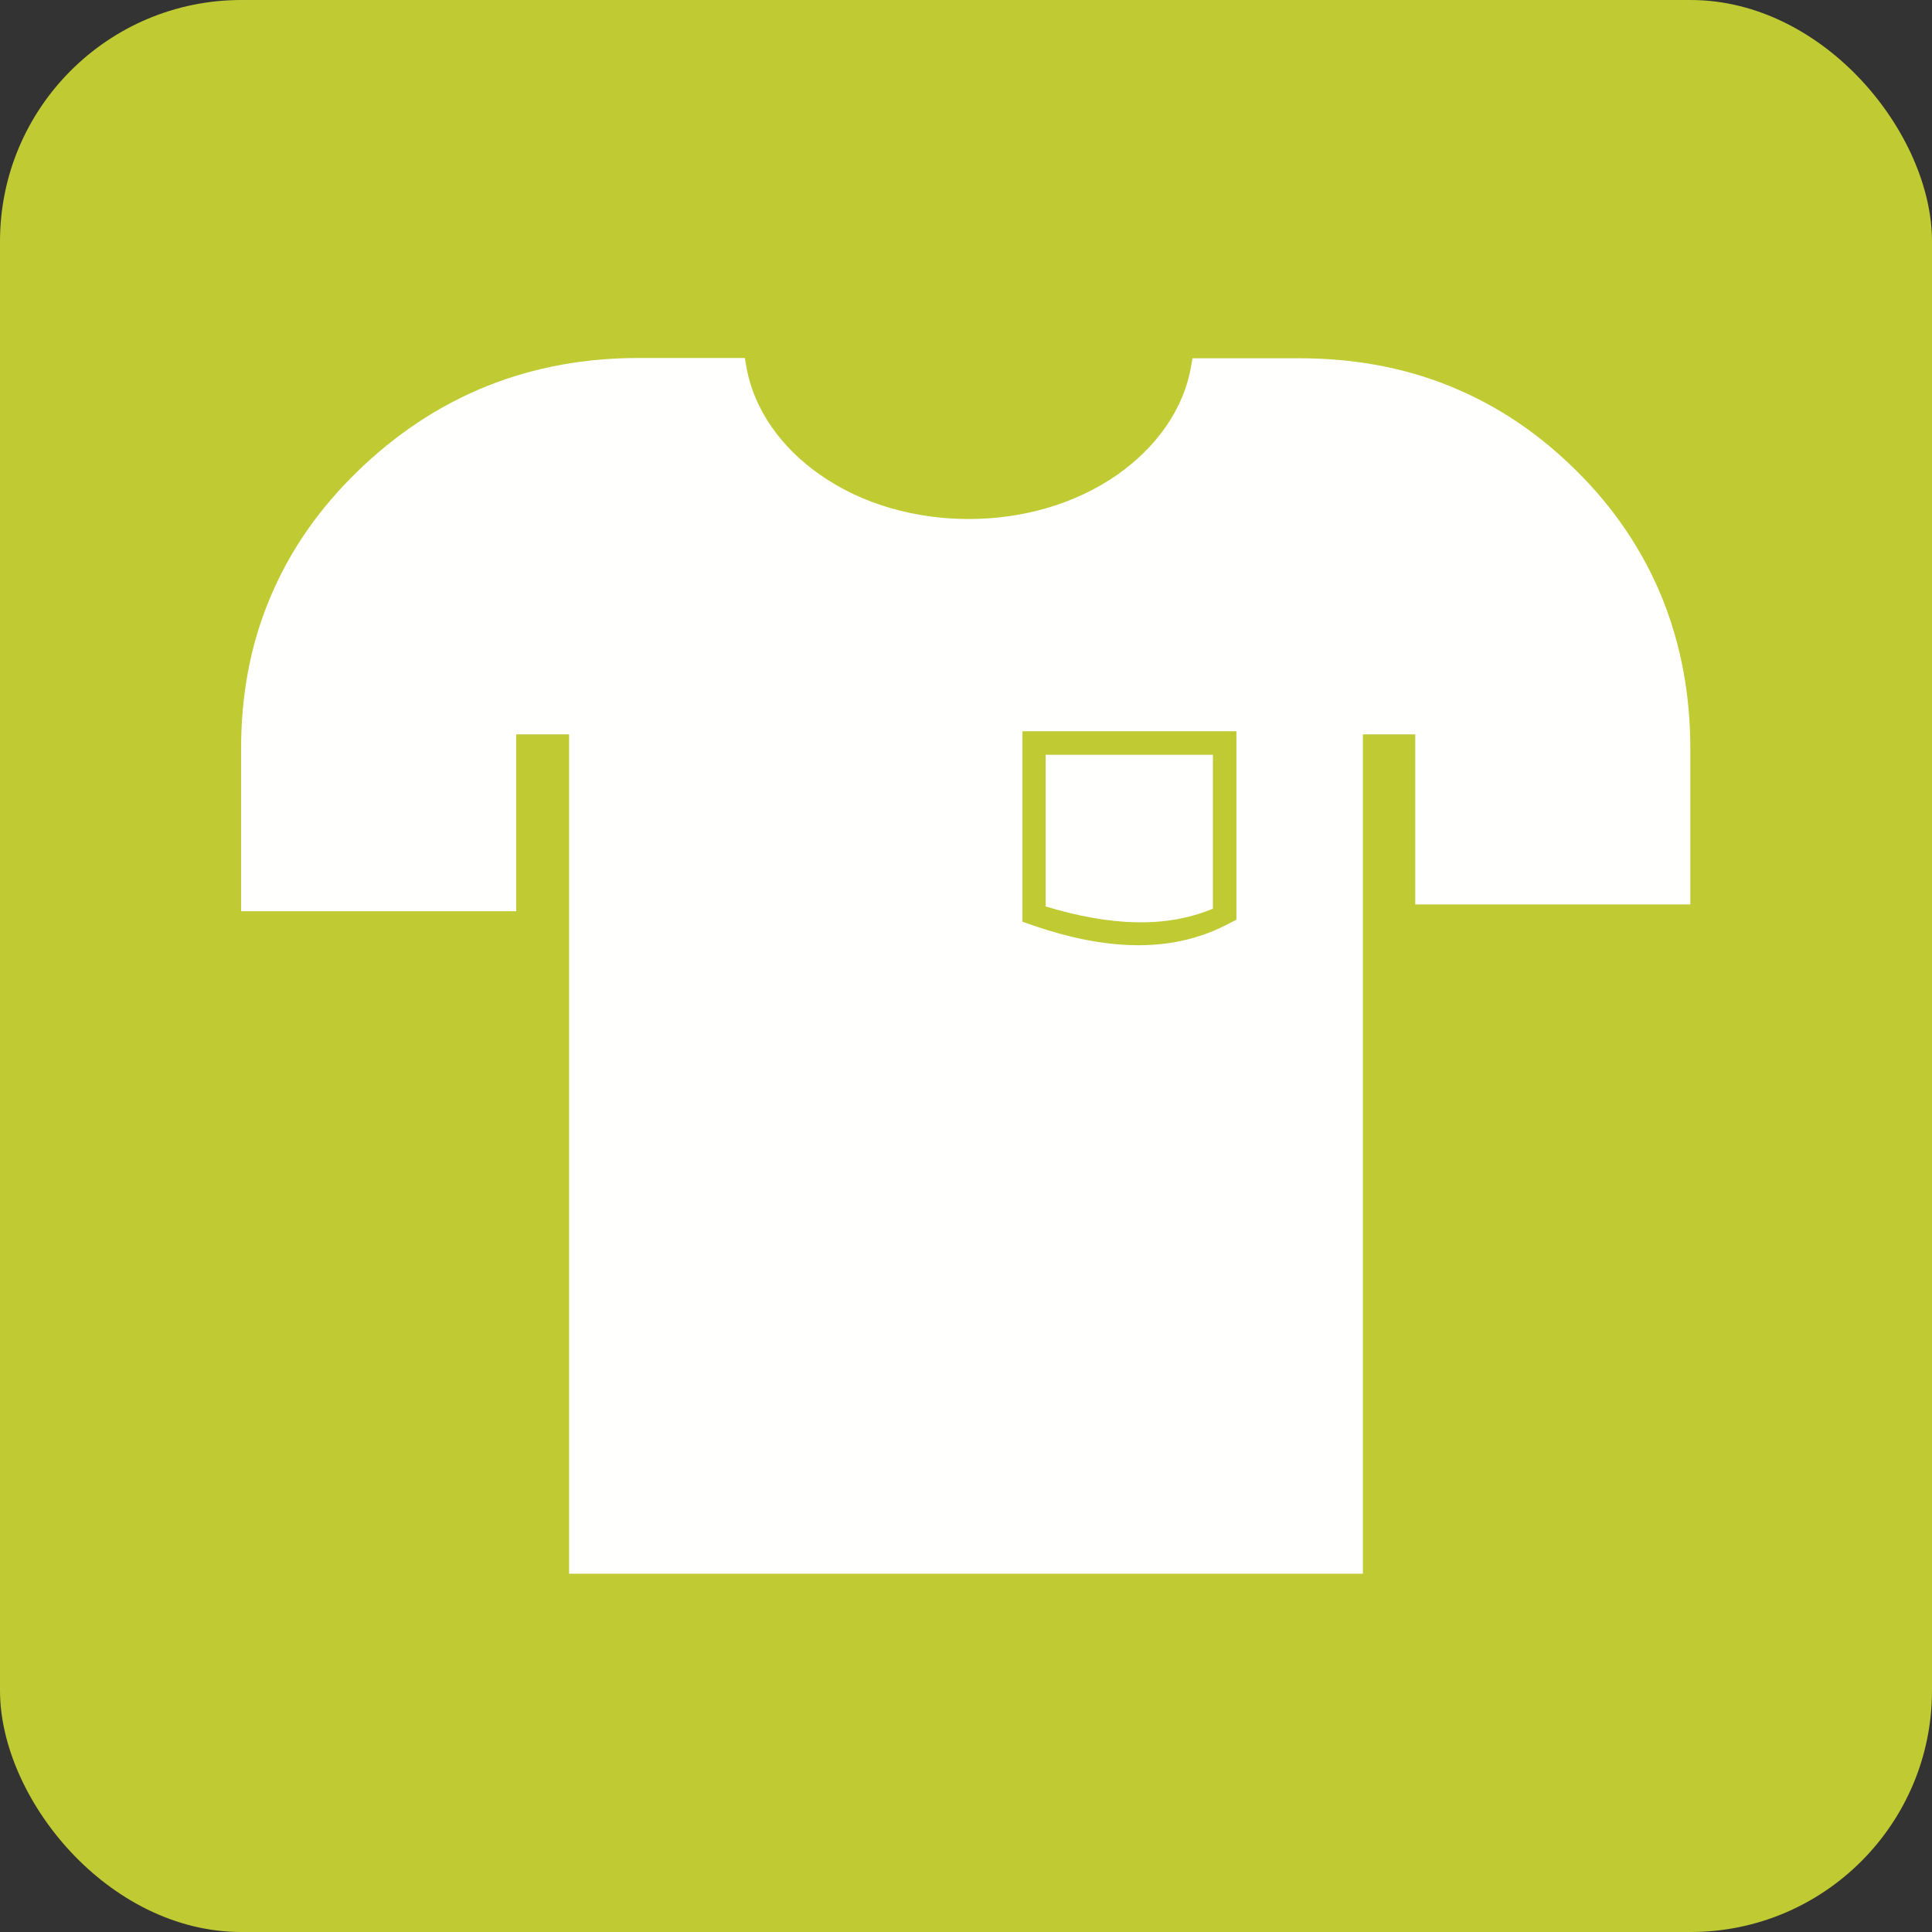 <?xml version="1.0" encoding="UTF-8"?>
<!DOCTYPE svg PUBLIC "-//W3C//DTD SVG 1.1//EN" "http://www.w3.org/Graphics/SVG/1.1/DTD/svg11.dtd">
<!-- Creator: CorelDRAW -->
<svg xmlns="http://www.w3.org/2000/svg" xml:space="preserve" width="6.827in" height="6.827in" style="shape-rendering:geometricPrecision; text-rendering:geometricPrecision; image-rendering:optimizeQuality; fill-rule:evenodd; clip-rule:evenodd"
viewBox="0 0 6.827 6.827"
 xmlns:xlink="http://www.w3.org/1999/xlink">
 <rect x="0" y="0" width="6.827" height="6.827" fill="#333333" stroke="none"/>
 <defs>
  <style type="text/css">
   <![CDATA[
    .fil0 {fill:#C0CA33}
    .fil1 {fill:#FFFFFE}
   ]]>
  </style>
 </defs>
 <g id="Layer_x0020_1">
  <rect class="fil0" width="6.827" height="6.827" rx="0.853" ry="0.853"/>
  <path class="fil1" d="M4.214 1.265l-0.004 0.023c-0.026,0.162 -0.129,0.296 -0.261,0.389 -0.153,0.107 -0.341,0.157 -0.526,0.157 -0.185,0 -0.374,-0.05 -0.526,-0.157 -0.132,-0.092 -0.235,-0.227 -0.261,-0.389l-0.004 -0.023 -0.376 0c-0.185,0 -0.365,0.031 -0.537,0.1 -0.171,0.069 -0.322,0.171 -0.455,0.3 -0.132,0.128 -0.238,0.276 -0.309,0.446 -0.072,0.17 -0.103,0.35 -0.103,0.534l0 0.575 0.972 0 0 -0.625 0.187 0 3.93701e-006 2.966 2.805 0 0 -2.966 0.185 0 0 0.601 0.972 0 0 -0.551c0,-0.183 -0.031,-0.363 -0.1,-0.533 -0.069,-0.169 -0.171,-0.318 -0.3,-0.446l-0 -0c-0.129,-0.129 -0.277,-0.231 -0.446,-0.3 -0.171,-0.07 -0.351,-0.1 -0.535,-0.1l-0.378 0zm0.072 1.402l-0.591 0 0 0.536c0.112,0.034 0.219,0.054 0.32,0.056 0.096,0.002 0.187,-0.013 0.271,-0.048l0 -0.543zm-0.606 -0.083l0.621 0 0.068 0 0 0.068 0 0.557 0 0.041 -0.037 0.019c-0.1,0.051 -0.209,0.073 -0.323,0.071 -0.112,-0.002 -0.229,-0.026 -0.35,-0.067l-0.046 -0.016 0 -0.048 0 -0.557 0 -0.068 0.068 0z"/>
 </g>
</svg>
